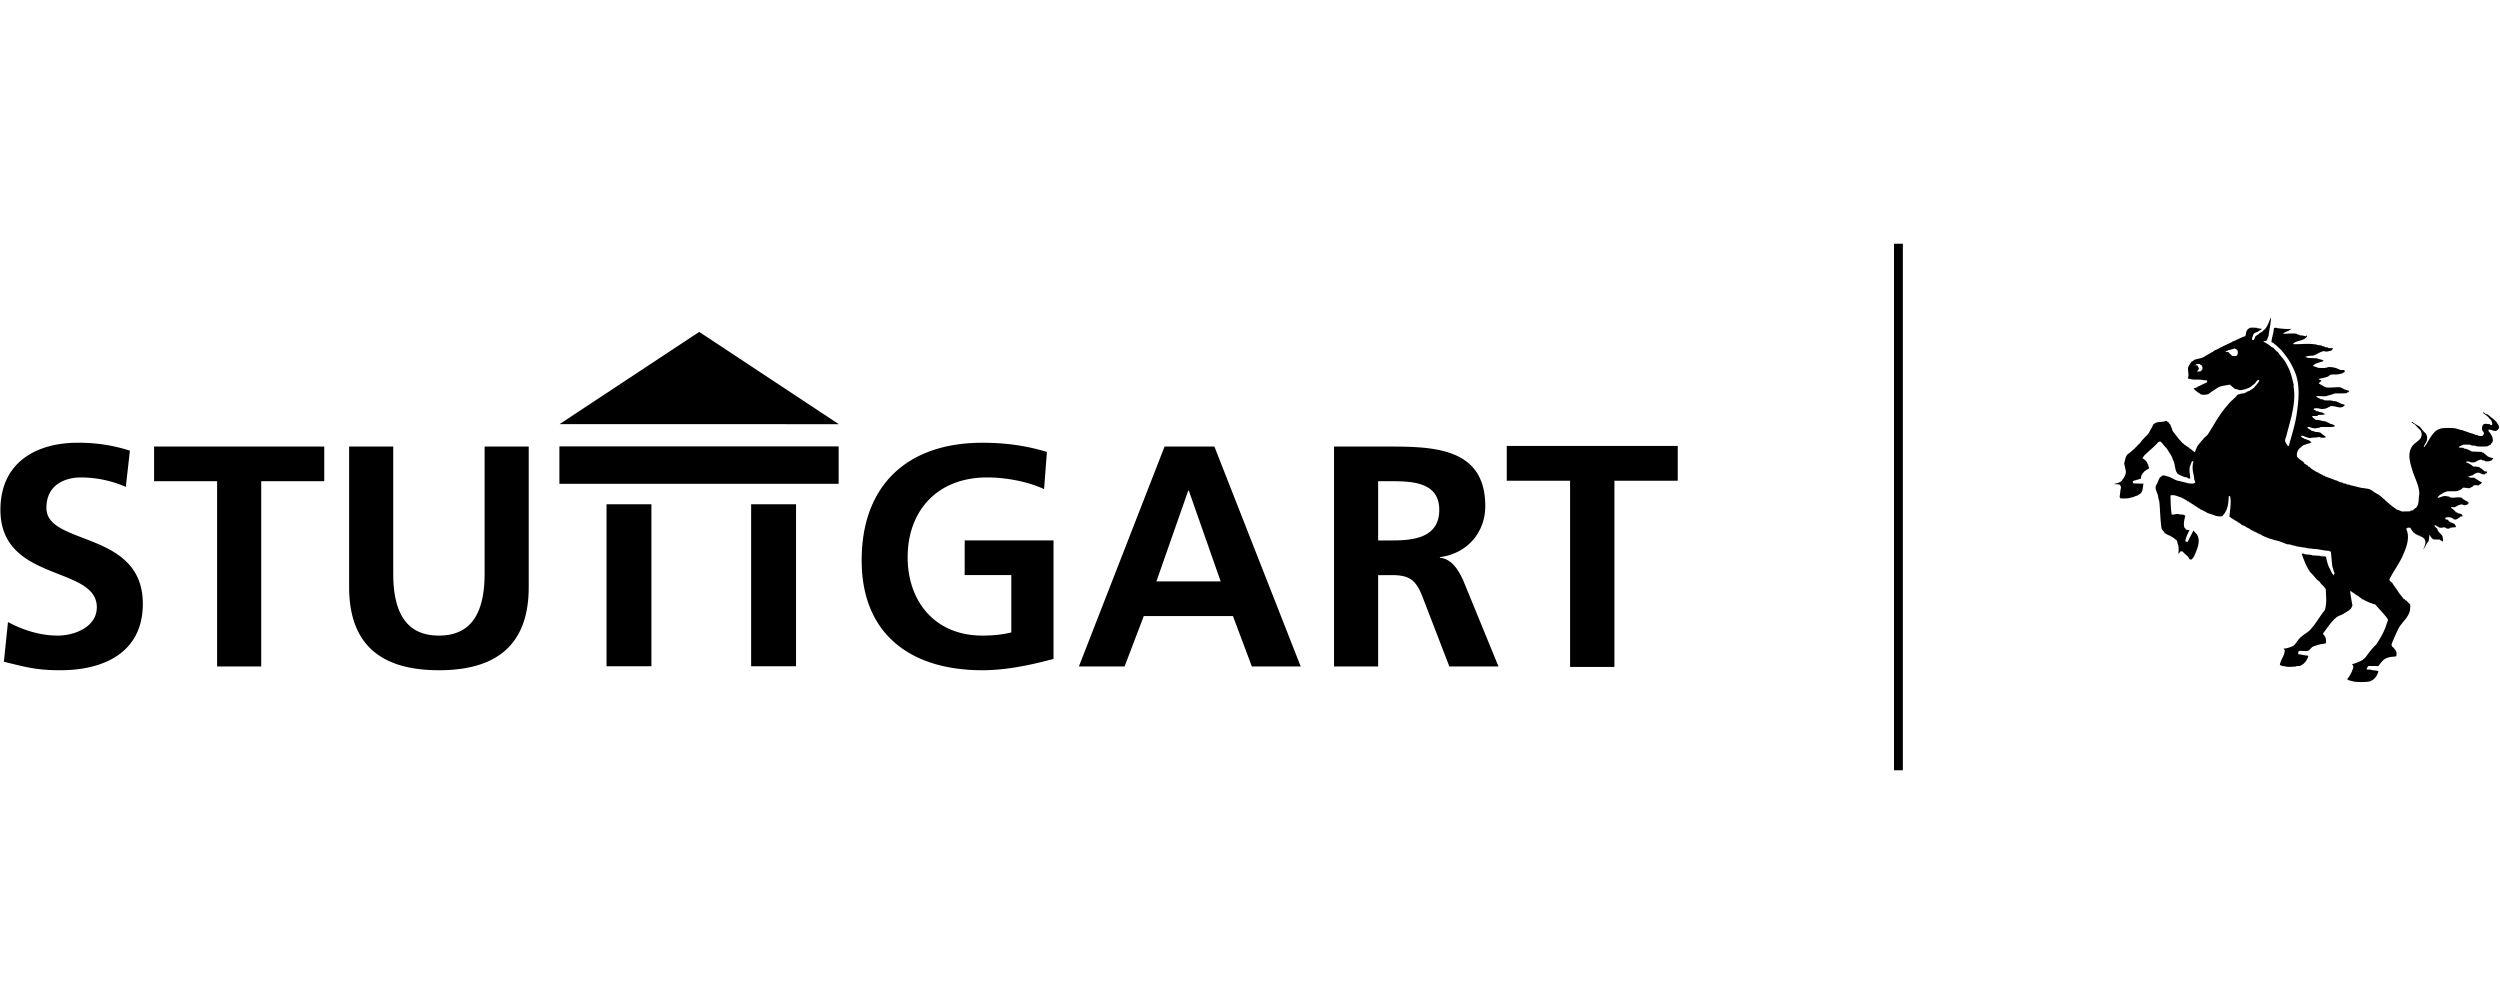 <svg width="800" height="320" xmlns="http://www.w3.org/2000/svg"><defs><clipPath clipPathUnits="userSpaceOnUse" id="a"><path d="M274.981 29.109h89.765v26.924h-89.765z"/></clipPath></defs><path d="M0 0h800v320H0z" fill="#fff" style="stroke-width:.8"/><g clip-path="url(#a)" transform="matrix(8.956 0 0 -8.956 -2464.67 534.546)"><path d="M296.87 35.879h1.603v5.79h-1.604zM302.036 35.879h1.604v5.79h-1.604zM295.185 42.4h9.978v1.336h-9.978zM305.168 44.53l-4.988 3.297-4.99-3.296M279.693 42.29a4.07 4.07 0 0 1-1.599.337c-.54 0-1.238-.236-1.238-1.092 0-1.362 3.445-.787 3.445-3.422 0-1.722-1.362-2.375-2.95-2.375-.855 0-1.238.113-2.015.304l.147 1.418c.54-.292 1.16-.484 1.778-.484.597 0 1.396.304 1.396 1.013 0 1.498-3.444.878-3.444 3.479 0 1.756 1.362 2.398 2.746 2.398a5.93 5.93 0 0 0 1.88-.282M282.955 42.492h-2.252v1.238h6.08v-1.238h-2.252v-6.62h-1.576M287.672 43.73h1.576v-4.536c0-1.34.428-2.218 1.632-2.218 1.205 0 1.633.878 1.633 2.218v4.537h1.576V38.71c0-2.105-1.194-2.972-3.209-2.972s-3.208.867-3.208 2.972M312.503 42.21c-.608.282-1.396.417-2.027.417-1.835 0-2.848-1.238-2.848-2.848 0-1.598.99-2.803 2.668-2.803.428 0 .766.045 1.036.113v2.049h-1.666v1.238h3.174v-4.233c-.833-.225-1.7-.405-2.544-.405-2.544 0-4.311 1.272-4.311 3.929 0 2.69 1.643 4.199 4.311 4.199.912 0 1.632-.124 2.308-.327M316.808 43.73h1.78l3.084-7.857h-1.745l-.676 1.801h-3.185l-.687-1.8h-1.632zm.867-1.575h-.022l-1.137-3.242h2.296M322.863 43.73h1.7c1.688 0 3.704.057 3.704-2.127 0-.923-.62-1.689-1.622-1.824v-.022c.428-.034.676-.462.834-.81l1.26-3.074h-1.756l-.945 2.454c-.226.586-.428.81-1.092.81h-.507v-3.264h-1.576zm1.576-3.354h.518c.777 0 1.666.113 1.666 1.092 0 .946-.878 1.024-1.666 1.024h-.518M331.297 42.508h-2.263v1.244h6.11v-1.244h-2.263v-6.653h-1.584M358.158 39.82h.024v.007h-.024z" style="fill:#000;fill-opacity:1;fill-rule:nonzero;stroke:none"/><path d="M364.477 44.373c.042.089-.042.16-.071.226-.102.113-.22.184-.322.28-.083-.006-.107.065-.166.077 0-.006.006-.018-.006-.024.065-.042.137-.101.202-.155.03-.071.095-.077.107-.137.018-.041.042-.107.006-.148-.018.012-.06.006-.06.036-.089.005-.142.03-.226 0-.047-.036-.07-.114-.059-.173-.006-.077.09-.095.06-.179 0-.023-.036-.035-.024-.047-.042-.036-.12-.018-.179-.012-.012.042-.077.024-.119.036-.012.012.018.006 0 .017-.137.03-.274.09-.416.131l.011.012c-.095 0-.184.042-.273.066-.16.023-.316.017-.482.006a.53.53 0 0 1-.244-.108c-.155-.148-.244-.333-.345-.5-.042-.005-.024-.077-.072-.059.024.095.12.185.12.292a.305.305 0 0 1-.054.196c-.09.066-.149.179-.232.25-.078.036-.149.09-.22.131 0 0 .006.006.011.006-.017.012-.041.018-.059.006-.006-.042.06-.012.053-.054.018 0 .03-.012.048-.012.083-.095.16-.16.238-.256-.024-.017.024-.041.012-.053a.257.257 0 0 0-.083-.256c-.066-.065-.149-.113-.215-.184-.238-.286-.1-.655-.006-.964.09-.262.239-.542.227-.803-.036-.161.006-.346-.12-.482-.059-.006-.059-.066-.107-.066l.012-.012c-.035-.018-.113 0-.107-.041l-.303-.006c-.084.041-.137.053-.22.089.006.006.006.006.012.006-.155.095-.274.214-.393.31l.006.005c-.077.06-.143.131-.22.179l.006.006-.06.023.006.006c-.113.042-.202.155-.333.185l-.155.024h.006c-.166.012-.345.083-.506.107 0 .002.003.002.007.002-.04.026-.097.016-.137.033.006 0 .006.006.012.006-.036.024-.09.012-.131.03.006.006.012.006.018.006-.036.012-.072.024-.113.03l.004.001c-.088.015-.109.07-.207.07l.006.006c-.125.054-.25.09-.363.137l.006.012c-.023.012-.06 0-.083.03l.006.006c-.06.005-.101.06-.149.06l.012.011c-.107.036-.214.113-.291.167l.006.005-.048.03.006.006c-.018.024-.071.006-.06.042h.007c-.06.03-.096.065-.15.09.007.005 0 .017.007.023-.084.077-.19.125-.256.214a.328.328 0 0 0 .077.286c.054.041.101.1.155.125l-.006.006c.095.012.137.053.232.065v.006l.048.018c.017.042-.048.012-.036.053-.077.042-.143.06-.226.09v.006l-.078.035c.006.018-.03.03-.023.048.023.018.06.012.083.006a.643.643 0 0 1 .25-.077c.113.03.208.005.31.041.059-.036.166-.036.231-.018.036.012-.017.03-.017.048-.048.024-.09.065-.137.095l.006.006c-.078.054-.173.036-.25.054 0 0 0 .006.006.006-.03.023-.078.011-.113.03-.006.023-.078.059-.108.07.018.025-.047.013-.03.054.019.018.054.012.078.006.048-.03.131-.035.196-.053.054.035.15.006.185.053.167.012.351-.012.506.018.024.048-.054.066-.078.083-.03.006-.071 0-.089.024l.006.006a1.128 1.128 0 0 0-.149.066c.003.005.006.006.008.006-.127.003-.243.059-.365.053a.94.94 0 0 0-.13.107c.005.018-.013.024.011.03.06.006.13-.006.184.012l.012.024c.084.012.179 0 .25.03-.03.017-.06.047-.095.053.006.006.006.006.006.012-.09-.006-.143.047-.226.047-.006.042-.083.018-.09.078.036.041.138.018.203.018 0-.006-.03 0-.006-.006a.428.428 0 0 1 .31.035c.017.024.077.012.077.048.166.036.315-.09.47-.018-.006 0-.012 0-.012.006l.054.024c.011.024 0 .024 0 .053-.131 0-.268.143-.381.114-.101.053-.244.011-.357.041 0 .036-.095.018-.131.042l.012.012c-.066.006-.113.047-.155.083.113.018.244-.012.369.006.107.036.208.054.303.095.15.006.28-.006.435.012-.012.036.041.018.06.036-.019.018.035.018.017.047-.06.006-.13.042-.184.054l.006.006c-.066.024-.12.071-.179.065l.006.006c-.155-.006-.315-.023-.464-.012-.095.036-.19.09-.274.15.036.035.054.053.09.07.011.06-.078.036-.084.084.12.03.226.047.34.09 0 .029.07.035.059.053.107.035.238-.006.333.035.09.006.131.03.196.084.006.089-.118.041-.178.065a.75.75 0 0 1-.422.095c-.108-.047-.244-.03-.37-.023-.047.047-.118.023-.166.071.012.03.06.042.065.06.108.053.22.07.316.112-.006.006-.042.03-.024.024-.071.036-.137.036-.202.066-.113.018-.244.006-.357.024l.006.006-.084.023c.006.024.048 0 .06.024 0 0-.012-.006-.012 0 .071.018.155.018.232.024.149.042.268.155.405.16.083-.041.16.012.244.012.011.03.065.054.06.096h-.156c-.017.047-.1.018-.142.041 0 .006.006.006.011.006-.035.036-.1 0-.113.048l-.166.018s.006.006.012.006c-.292.065-.583.012-.869.023 0 .03.042.036.048.054.095.054.196.065.297.101l-.006.006.083.024-.018.012.06.024c.012.017.036.06.042.083-.006.006-.018 0-.024.006-.018-.012-.018-.018-.018-.03-.077.018-.149.036-.226.036-.012.041-.09.012-.107.053-.16.03-.345-.006-.494.006.09.078.226.084.291.173-.154-.018-.327.006-.5.024.007.006.013.006.018.006-.041 0-.089.023-.13-.012-.012-.173-.072-.316-.09-.494.024 0 .036-.012.054-.018-.012-.006 0-.006-.012-.012.06.006.054-.053.101-.06l.22-.202c.072-.1.161-.202.232-.31.102-.148.173-.297.244-.463.197-.464.137-1.047.054-1.571-.06-.363-.173-.708-.268-1.065-.018-.006-.03-.024-.047-.012.011.053-.06.06-.048.107-.095.083.006.214.018.315.143.53.333 1.137.25 1.666-.012.048.006.09-.006.12-.06.255-.107.47-.238.69-.072.178-.226.303-.316.452-.077.048-.119.113-.184.172-.072.006-.095.084-.16.096.005 0 .005.006.011.006-.06.035-.13.071-.19.113.006.023.041.012.06.012.094.011.077.119.124.178.018.22.09.47.083.672-.077-.154-.119-.374-.28-.476-.04-.07-.112-.065-.148-.113l.006-.006c-.048-.011-.06-.047-.113-.065-.054-.054-.036-.16-.12-.155-.047.042.013.143.025.197.035.083.137.077.202.13v.006l.077.03a.097.097 0 0 1 .024.042l-.166.024s.006.006.012.006a1.044 1.044 0 0 1-.274.006c.006-.018-.018-.018-.024-.018-.107-.054-.113-.203-.131-.28-.083-.018-.167-.065-.256-.101l.006-.006c-.065-.006-.089-.054-.154-.06l.006-.005-.09-.03c.006 0 .012 0 .012-.006l-.351-.167.006-.006-.09-.03.007-.005-.066-.03.006-.006c-.071-.03-.148-.054-.196-.101l.006-.006-.071-.024.006-.006a2.986 2.986 0 0 1-.244-.143c-.107-.06-.214-.071-.322-.1l.006-.007c-.065.012-.077-.06-.136-.065-.024-.03-.066-.072-.078-.113-.13-.15.006-.322-.06-.47-.005-.06.09-.024.108-.054.143-.024.28 0 .422-.024 0 0-.006-.006-.012-.006l.137-.006c.048-.012.024-.041.03-.071-.13-.054-.238-.12-.363-.167.006 0 .012 0 .018-.006-.048-.018-.09-.03-.13-.047-.025-.042.059-.03.04-.066.054-.018.036-.035.09-.053-.006 0-.006-.006-.012-.006.012-.024.042-.012.065-.03-.006-.006-.011-.006-.017-.006.017-.018.06-.006.065-.042.095-.041.202-.023.304.006-.006.03.03.018.047.03l-.006.006c.042.024.06.06.113.071l-.006.006c.066.042.137.09.208.131.125.054.268.06.393.09.066-.048.131-.12.197-.161.089.006.107-.048.196-.036a.981.981 0 0 1 .34.107l-.007.006c.065.018.09.084.149.095l-.006.006c.071.048.089.15.172.155.03-.042-.018-.09-.041-.119-.03-.047-.084-.095-.125-.155-.072-.065-.125-.083-.185-.13-.071 0-.1-.066-.172-.066.006 0 .018 0 .018-.006-.054-.018-.125-.006-.173-.036-.054-.006-.09-.017-.113-.06-.107-.118-.25-.22-.34-.35-.279-.304-.463-.673-.69-1.024-.035-.047-.089-.089-.142-.136-.054-.078-.125-.137-.179-.22-.077-.072-.1-.185-.148-.286-.066.041-.126.107-.197.143 0 0 .006.006.012.006-.042.023-.077.047-.107.065h.006l-.054.036.006.006c-.065.006-.03.041-.095.06-.13.136-.256.297-.369.451-.012.084-.06.155-.083.232-.024.006-.048.042-.048.066-.062.011-.05.054-.11.058-.148-.075-.337 0-.455-.147-.03-.096-.095-.167-.137-.274-.095-.131-.256-.25-.333-.387-.083-.053-.101-.113-.179-.166l.006-.006c-.071-.06-.136-.12-.208-.179-.137-.065-.143-.25-.178-.363.012-.09.03-.125.047-.22.048-.167-.065-.304-.149-.417a.51.51 0 0 0-.25-.089c.012 0 .007-.012.007-.018.071 0 .136 0 .196-.023a.29.29 0 0 0 .036-.102c-.03-.089-.03-.238-.054-.339l.03-.018c-.006-.006-.012-.012-.012-.017.119-.024.25-.006.357.005.012.03.083.018.107.03.054.03.125.048.19.072-.006.035.078.03.072.06.101.076.083.243.113.35l-.375.012c.018.03-.024.054 0 .083.083.03.184.054.28.084.012.071.017.154.077.196.036.077.125.107.19.16.066.024-.017.09 0 .138-.03.03-.035.071-.053.107-.054.047-.083.095-.149.119-.006.041.042.071.06.113.172.166.35.303.5.476.011.012.03.018.047.012.065.017.048-.036.095-.054.054-.095.149-.16.19-.238.066-.119.155-.214.18-.333.082-.143.07-.286.124-.434.012-.03.036-.048.042-.078.065-.047.184-.101.273-.13.09.011.102-.066.185-.048.006.13-.048.285-.006.44.024.048.042.113.071.173.024.017.036 0 .054-.012-.066-.197-.012-.381.024-.566-.012-.071.035-.113.041-.178-.095-.072-.19-.024-.291-.024.012.012.024.006.036.006-.107.012-.197.048-.304.065.006 0 .006.006.012.006-.178.006-.31.15-.482.173l.012.006c-.065.012-.131.036-.19 0 .006 0 .017.006.017-.006-.107-.03-.136-.185-.178-.274-.131-.166.036-.315.042-.476.011-.077.047-.154.047-.22.024-.297.03-.607.072-.898.023-.066.095-.108.113-.173.053-.006.089-.06.142-.06-.006-.005-.006-.005-.011-.005.023-.018.059-.006.077-.036h-.006c.053-.012.077-.054.13-.066l-.005-.006c.041-.035.077-.053.113-.095.018-.047.012-.1.041-.143a.743.743 0 0 0 .006-.303c.042-.024.036.042.066.048l-.006.006c.024.03.065.011.095.011.054-.07.125-.119.19-.184.018-.03.042-.06.06-.095.024-.006.071-.018.09.012.023.03.047.06.07.095.102.244.257.553.09.797-.054.036-.072.095-.12.12-.065-.156-.136-.245-.195-.4a.217.217 0 0 0-.09.018c.018.143.09.28.15.405-.049 0-.096 0-.132.024-.012.024-.036.047-.053.071-.036.143 0 .256.035.423-.012.012-.047-.006-.041.023l-.214.024c.017.006.035.006.053.006h-.137c.006 0 .018 0 .024-.006-.065.006-.125-.035-.173-.006-.035.226-.035.453-.041.673.137.047.274-.048.416-.078-.006-.006-.012-.012-.018-.012l.084-.023-.012-.012c.06-.006.077-.054.137-.06l-.018-.018c.03-.006.06-.006.083-.017l-.018-.018c.024-.006.054-.006.072-.024l-.012-.012c.053 0 .071-.054.119-.054l-.012-.011.065-.03-.012-.012c.072.012.06-.06.125-.054l-.011-.018c.023-.005.047-.005.07-.023-.005 0-.005-.006-.011-.006.095-.048.196-.09.286-.149.095-.024.196-.06.297-.101.071-.006.167-.03.232 0 .018.041.06.071.077.107.125.184.131.399.143.601.012-.012.036.018.048-.006.053-.244-.012-.494-.024-.738.066-.006.066-.065.131-.065l-.012-.012c.018-.012.06-.012.06-.036l.071-.03-.006-.006.06-.023-.018-.018c.023-.006.053-.006.077-.018-.018-.006-.006-.012-.006-.018.024 0 .036-.018.06-.024l-.013-.006c.066-.053.143-.053.197-.107h-.006c.071-.018.13-.071.196-.107h-.006l.084-.03-.012-.012.083-.023-.012-.012c.03-.006.06-.006.077-.03h-.006c.018-.018.054-.018.078-.024l-.006-.024c.077.024.083-.06.16-.053 0 0-.006-.006-.012-.006a2.01 2.01 0 0 1 .375-.131l-.006-.012c.16-.006.34-.101.482-.149.125.006.179-.053.298-.053 0 0-.006-.006-.006-.012.137-.024.262-.048.392-.06 0-.006-.023 0-.011-.006.077-.023.166-.012.244-.03l-.006-.005c.208.006.38-.066.589-.066-.006 0-.006-.006-.012-.006l.065-.024c.024-.184.03-.35.054-.529.024-.066.041-.143.06-.202.065-.054-.036-.066-.007-.12-.03.012-.041.06-.065.078-.042.083-.06.143-.107.214a1.835 1.835 0 0 0-.101.34c-.006.083-.137.035-.203.059.012.006.03.006.042.006l-.351.024c0 .003.005.005.009.006-.089.023-.195.018-.277.035.006.006.012 0 .018 0-.036.018-.072.024-.114.018.078-.226.167-.47.31-.666.095-.09.178-.197.256-.286.053.006.03-.054.077-.048.048-.107.179-.166.22-.285.006-.262.042-.47-.035-.732-.197-.238-.346-.536-.554-.732-.077-.077-.172-.119-.256-.196-.13-.084-.202-.25-.315-.351-.101-.042-.232-.096-.345-.096-.006-.03.036-.035.036-.059.006-.185-.155-.345-.173-.53.048-.006.09-.053.149-.035.119-.048.28-.024.416-.018.066.041.143-.006.197.047.13.06.214.19.255.328-.011.006-.035.012-.023.018-.113 0-.232.041-.334.047-.011.03 0 .077.012.113.125.03.298-.041.393.042l-.006.006c.054.041.083.107.155.119l-.006.006c.113.03.238.083.345.083v.006l.089.012c.012.083.012.208-.048.268-.011.035-.06.053-.047.095.155.196.297.434.494.583.071.048.154.065.214.101.101.066.208.12.28.19.012.036.083.108.047.167-.024.149-.053.304-.071.458.024.006.047 0 .06-.018-.007-.005-.007-.005-.013-.005.084-.024.143-.108.227-.137-.006 0-.006-.006-.012-.006.065-.012.095-.078.16-.095l-.018-.018c.03-.006.054-.006.084-.018-.006-.006-.012-.006-.018-.006.113-.042.214-.113.339-.137-.006 0-.006-.006-.012 0 .024-.036.101-.006.113-.048.137-.154.298-.32.423-.488.041-.065-.006-.113-.024-.172-.077-.274-.22-.506-.363-.738a2.855 2.855 0 0 1-.387-.464c-.03-.03-.065-.071-.113-.095l.006-.006a1.639 1.639 0 0 0-.387-.155c.03-.024.054-.071.048-.107a1.023 1.023 0 0 0-.19-.387c-.03-.03-.024-.053.005-.071.066-.018.12-.036.19-.048l-.005-.006c.172-.024.399-.024.571 0 .173.054.28.19.327.37-.017.005-.041.005-.041.017l-.209.024.006.006c-.053.018-.13 0-.184.024.024.041.036.089.071.113.12 0 .256.006.351-.006.066.083.113.16.197.232a.468.468 0 0 0 .22.09l-.006.005.226.024a.234.234 0 0 1-.053.256c-.012.03-.048.071-.072.077-.024.03-.042.065-.036.101.066.179.143.34.227.524.124.262.386.416.434.714-.006.083.042.19-.054.232-.03.041-.06.065-.077.09-.06 0-.036.053-.09.053-.059.065-.118.154-.172.214-.083.143-.178.244-.25.375a.297.297 0 0 0-.089.077l-.006.042c.137.273.327.53.452.791.125.28.31.678.143 1.018.024.012.048.012.054.035h.095c.041-.071.071-.107.107-.172.065-.006.036-.048.095-.054l-.018-.012.078-.012c.011-.017-.018-.012 0-.023.03-.006.06-.006.089-.024-.006 0-.006-.006-.012-.006l.09-.03c-.007 0-.007-.006-.013-.006l.066-.03c-.006-.006-.006-.006-.012-.006.012-.011.06-.023.036-.041.083-.095 0-.25-.042-.363.077.09.113.22.19.297a.827.827 0 0 1 .024.209c.018.006.03-.006.042-.024.012-.06.065-.072.083-.113.083-.024.173-.006.262-.018 0-.036.071-.024.06-.06h.041c.012.066-.006.131-.018.19-.06.09-.166.15-.184.263-.042.035-.078.065-.107.107.023.018.065.006.095-.012l-.012-.012c.024-.006.054-.006.078-.024l-.012-.006c.053-.03.13-.024.19-.006.078.006.09-.06.167-.047.024.012.071.006.066.035l.196.018c.018.048-.03.078-.042.113h.006c-.06.024-.119.054-.166.066-.03.03-.06.053-.084.089a.344.344 0 0 0-.077.012c-.006.018-.018.042.006.065a.394.394 0 0 0 .22-.012c0-.023.054-.017.072-.053.113-.036.166.071.237.083-.006 0-.011 0-.017.006.023.024.065.006.095.024-.024.024-.018.077-.066.071-.017.036-.083.018-.119.036l.012.012-.077.024c-.012.035-.06.065-.065.083-.042.018-.054.054-.102.06 0 .011.006.011-.006.023.048.024.107.006.155.012.012.042.071.024.071.048.072.036.143.06.209.042.018-.03.089-.018.13-.007l-.005.007.06.017c-.013.036.029.03.017.06-.012 0-.036 0-.042.024l.006.006c-.083.041-.16.077-.22.142-.137.036-.28-.023-.404.012-.024.036-.096.03-.143.042 0 .006.006.006.012.006a.42.42 0 0 1-.215-.042h.006c-.041 0-.077-.035-.113-.012.042.054.078.101.137.12a.368.368 0 0 0 .167.083l-.006.006c.13.035.297-.006.434.03l-.006.005.083.024-.006.006c.054.018.072.048.107.077.084.006.155-.023.233-.017.047.035.119.041.142.095a.267.267 0 0 0 .137.006c.066-.018.066.047.125.047 0 .024.03.03.042.054-.084.036-.16.101-.25.149-.042.047-.131.011-.202.03 0 .047-.048.005-.06.041.072-.012.131.042.196.042 0 .006.006.012 0 .017.066.042.131.078.197.072.047-.006.149-.083.226-.054-.006.036.042.018.06.036-.012.018.023.036.017.054-.03.006-.065.006-.095.017-.012.012-.06.048-.083.066 0 .006-.006.018 0 .024-.072-.012-.054.053-.12.053l.005.002a.665.665 0 0 1-.206.022.69.69 0 0 1-.256.149c.018.065.095.018.149.024-.006-.006-.006-.006-.012-.006.048-.03.119-.018.172-.012.09.036.155.101.25.09.024-.049.107-.007.125-.055.09-.017.185 0 .244.042.006.024.048.048.042.072-.083.005-.143.035-.208.065-.036.048-.096.065-.125.119-.024.018-.072-.006-.078.036l-.357.012c-.065.035-.113.077-.184.077 0 .006.012.006.018.006-.03.024-.09.012-.125.03l.018.012c-.06.017-.131.005-.19.023.029.06.118.06.16.096.083.005.172.005.25 0 .053-.054.16-.012.214-.054.137-.018.256-.012.399-.006.03.024.083.042.119.065.018.03.024.06.06.078.035.077.005.208-.048.274-.012.065-.107.1-.09.178.107.018.197-.077.298-.03 0 .006-.012.006-.012.012l.06.018c-.024.024.011.03.017.042zm-10.621 2.07a.226.226 0 0 1-.048-.03h-.119c.03.025.054.048.072.09.011.036-.03.071-.042.119-.03.006-.06.024-.101.006-.006.036.06.006.053.047a.568.568 0 0 0 .143 0h-.006c-.012-.035.066-.023.054-.053a.116.116 0 0 0 .03-.101c.005-.036-.018-.048-.036-.078zm1.267.536c-.047-.024-.125-.018-.178-.006-.024.042-.09.071-.107.119-.042.03-.09.018-.12.024 0 .047.084.012.078.053.077.012.149.036.226.06l-.012.006h.054c-.006 0-.006 0-.012-.006a.26.26 0 0 0 .089-.06.215.215 0 0 0-.018-.19" style="fill:#000;fill-opacity:1;fill-rule:nonzero;stroke:none"/><path d="m359.17 42.352.005-.002c.008 0 0 .002-.005.002M358.822 42.458l.008-.001c-.004.004-.006.003-.008.001M358.309 44.63l.01-.001h-.01M352.57 44.652H352.584c-.006.006-.012 0-.012 0M357.81 39.851h.002c.02 0 .008.002-.002 0M363.772 42.995l.008-.003c-.003.003-.006.003-.008.003M342.871 32.165h.316v18.811h-.316z" style="fill:#000;fill-opacity:1;fill-rule:nonzero;stroke:none"/></g></svg>